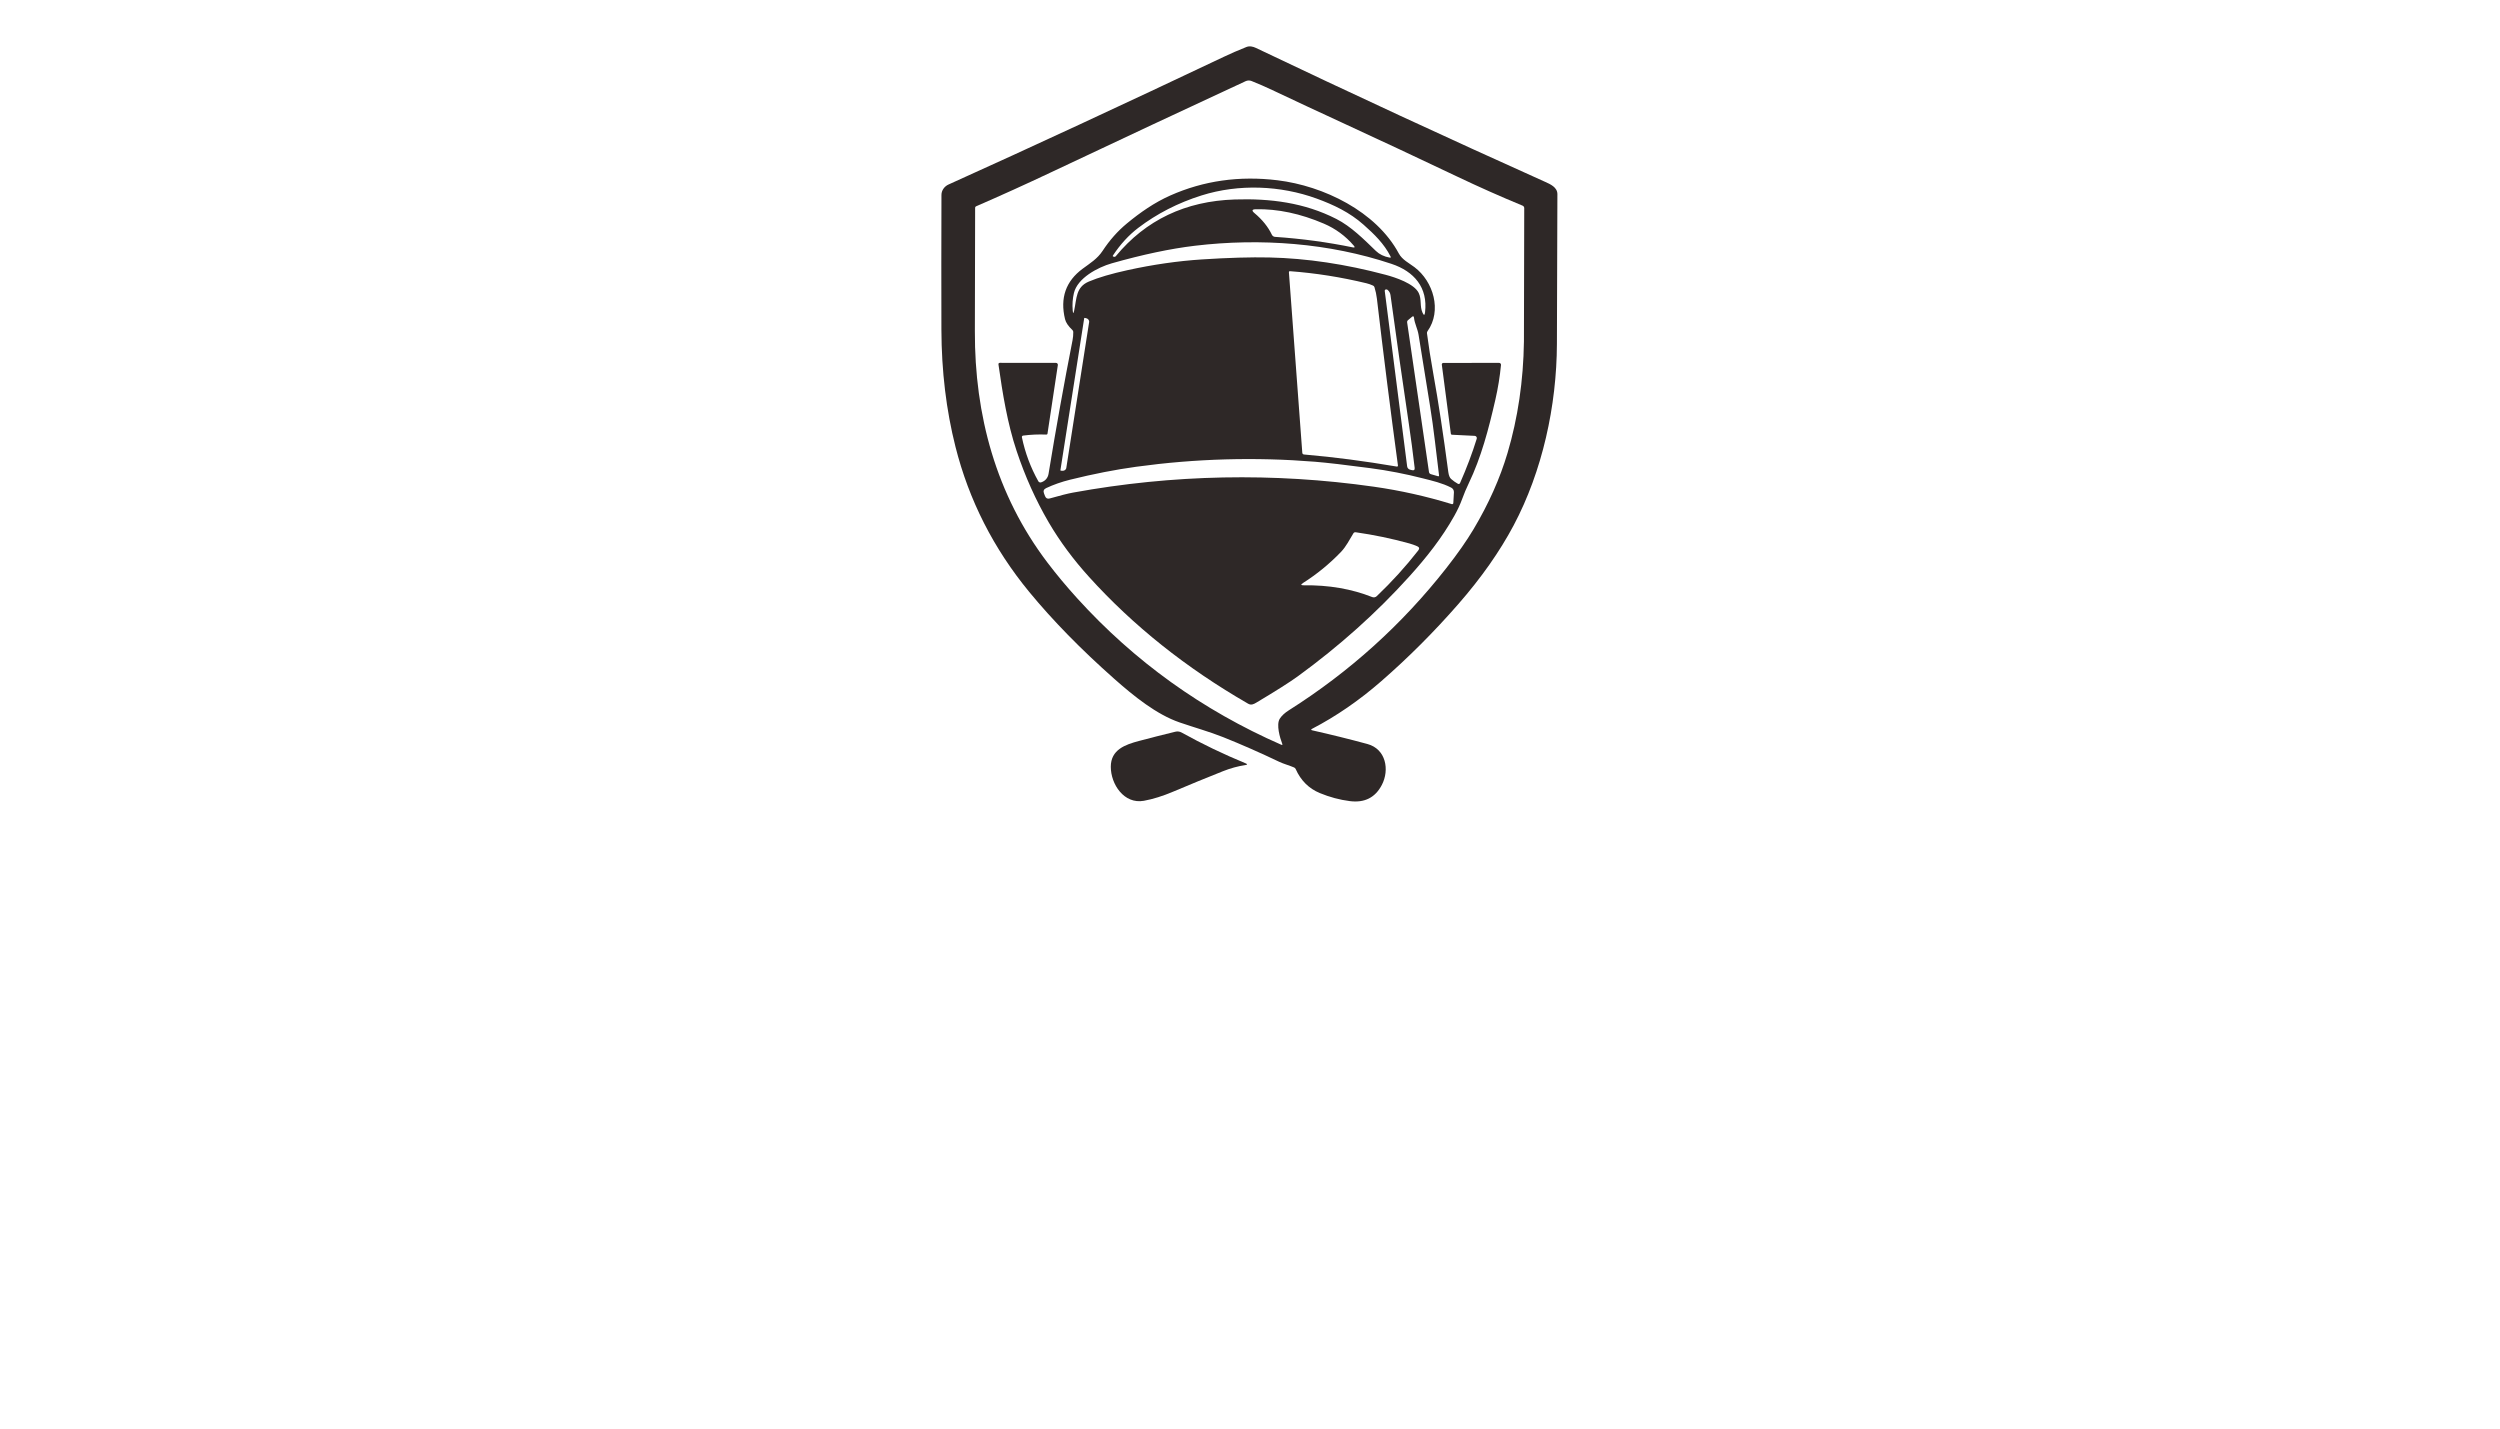 <?xml version="1.0" encoding="utf-8"?>
<svg xmlns="http://www.w3.org/2000/svg" width="490pt" height="280pt" viewBox="0 0 490 280" version="1.1" xmlns:xlink="http://www.w3.org/1999/xlink">
	<g id="surface2">
		<path d="M 257.178 142.841 Q 256.778 143.05 257.219 143.15 Q 262.701 144.386 268.019 145.827 C 271.66 146.818 272.374 150.891 270.846 153.836 Q 268.906 157.577 264.565 157.018 Q 261.56 156.632 258.683 155.441 Q 255.451 154.1 253.951 150.727 Q 253.856 150.518 253.642 150.423 C 252.697 150.014 251.615 149.736 250.688 149.295 Q 245.001 146.582 239.742 144.482 C 237.029 143.4 234.029 142.573 231.179 141.587 C 226.679 140.032 222.261 136.482 218.297 132.964 Q 208.611 124.378 201.734 116.023 Q 191.234 103.264 187.271 87.56 Q 184.553 76.797 184.516 64.62 Q 184.48 51.947 184.525 38.198 C 184.53 37.298 185.121 36.52 185.907 36.166 Q 210.243 25.184 239.842 11.148 Q 241.911 10.166 244.274 9.221 C 244.911 8.966 245.57 9.112 246.17 9.398 Q 274.283 22.811 302.814 35.629 C 303.85 36.093 305.255 36.698 305.25 38.061 Q 305.205 52.143 305.155 67.397 C 305.114 79.538 302.305 92.365 296.673 102.974 Q 292.591 110.66 285.828 118.405 Q 278.724 126.546 270.728 133.514 Q 264.242 139.168 257.178 142.841 Z M 263.037 24.034 Q 256.215 20.889 249.342 17.639 Q 247.351 16.698 245.306 15.88 C 244.933 15.73 244.511 15.743 244.142 15.912 Q 226.474 24.107 205.857 33.843 Q 198.675 37.238 191.343 40.425 Q 191.125 40.52 191.125 40.757 Q 191.111 52.643 191.075 64.952 C 191.021 81.329 195.198 96.951 205.293 110.255 Q 207.957 113.764 211.129 117.26 Q 227.97 135.823 251.124 145.968 Q 251.447 146.109 251.319 145.786 C 250.869 144.609 250.101 142.027 250.838 140.864 Q 251.397 139.987 252.606 139.223 Q 270.51 127.887 283.487 111.337 Q 286.792 107.124 288.81 103.733 Q 293.255 96.278 295.478 88.783 Q 298.528 78.479 298.691 66.924 Q 298.7 66.215 298.75 40.788 C 298.75 40.579 298.623 40.393 298.432 40.311 Q 291.964 37.638 285.555 34.584 Q 274.451 29.298 263.037 24.034 Z" style="fill:#2e2827;"/>
		<path d="M 200.293 85.71 Q 201.239 90.269 203.511 94.328 C 203.616 94.515 203.834 94.606 204.043 94.546 C 204.839 94.306 205.384 93.687 205.516 92.869 Q 207.698 79.515 210.22 66.67 Q 210.37 65.902 210.361 65.083 Q 210.361 64.842 210.188 64.683 Q 208.984 63.547 208.748 62.561 Q 207.234 56.334 212.202 52.67 C 213.647 51.602 215.084 50.729 216.102 49.179 Q 218.17 46.029 220.856 43.811 C 223.479 41.638 226.279 39.693 229.37 38.32 Q 239.179 33.961 250.401 35.334 C 259.406 36.438 269.728 41.42 274.169 49.684 C 274.833 50.92 276.169 51.556 277.246 52.37 C 280.946 55.165 282.655 60.893 279.796 64.911 Q 279.66 65.097 279.687 65.329 Q 280.151 68.924 280.937 73.301 Q 282.401 81.419 283.864 92.497 Q 284.001 93.515 284.423 93.883 Q 285.028 94.419 285.719 94.806 Q 286.037 94.983 286.182 94.651 Q 288.123 90.242 289.441 85.992 C 289.523 85.719 289.328 85.442 289.046 85.428 L 284.61 85.21 Q 284.392 85.197 284.364 84.983 L 282.596 71.47 C 282.573 71.292 282.71 71.133 282.892 71.133 L 293.828 71.124 C 294.046 71.124 294.214 71.311 294.196 71.529 Q 293.864 74.96 293.096 78.32 C 291.787 84.051 290.332 89.624 287.86 94.765 Q 287.151 96.237 286.582 97.806 Q 286.01 99.378 285.051 101.092 C 282.628 105.428 279.583 109.264 276.296 112.91 Q 266.633 123.632 254.374 132.555 Q 252.019 134.268 246.224 137.723 C 245.692 138.041 245.22 138.268 244.62 137.918 Q 226.415 127.428 213.407 113.023 C 210.475 109.778 207.811 106.251 205.543 102.378 Q 201.752 95.887 199.252 88.374 C 197.443 82.942 196.516 77.174 195.702 71.465 Q 195.652 71.115 195.998 71.115 L 206.97 71.124 C 207.198 71.124 207.37 71.324 207.338 71.551 L 205.307 84.997 C 205.293 85.106 205.193 85.183 205.084 85.178 Q 202.798 85.083 200.534 85.374 C 200.37 85.392 200.257 85.551 200.293 85.71 Z M 258.038 38.911 C 250.988 36.352 242.829 35.998 235.497 38.307 Q 228.579 40.488 223.093 44.666 Q 220.306 46.788 218.125 50.093 Q 218.043 50.215 218.179 50.275 L 218.288 50.315 C 218.434 50.375 218.602 50.329 218.697 50.211 Q 227.502 39.566 242.024 39.097 C 248.97 38.875 255.656 39.716 261.919 42.911 C 264.81 44.379 267.333 46.92 269.674 49.184 Q 270.705 50.184 272.374 50.493 Q 272.692 50.552 272.546 50.265 C 271.278 47.756 269.333 45.888 267.269 44.052 C 264.542 41.625 261.374 40.125 258.038 38.911 Z M 259.469 43.829 Q 252.588 40.884 246.147 41.011 Q 244.997 41.034 245.879 41.77 Q 248.179 43.693 249.292 46.016 C 249.406 46.247 249.638 46.406 249.897 46.425 Q 257.719 46.956 265.16 48.488 Q 265.737 48.606 265.356 48.161 Q 262.906 45.297 259.469 43.829 Z M 210.248 60.824 Q 210.334 61.843 210.543 60.843 C 211.047 58.443 210.866 56.261 213.416 55.184 Q 216.216 53.997 221.029 52.943 Q 228.474 51.311 235.57 50.847 Q 243.338 50.343 248.829 50.465 Q 259.778 50.715 271.587 53.861 C 273.465 54.361 277.174 55.574 278.069 57.424 C 278.687 58.702 278.233 60.02 278.828 61.32 Q 279.196 62.12 279.305 61.243 C 279.905 56.347 277.164 53.193 272.728 51.715 C 260.51 47.638 247.115 46.629 234.206 48.166 Q 226.993 49.029 217.906 51.611 C 215.152 52.397 211.179 54.506 210.488 57.438 Q 210.102 59.061 210.248 60.824 Z M 255.569 89.078 C 261.701 89.61 267.392 90.369 273.737 91.442 Q 274.033 91.492 273.992 91.197 Q 271.792 74.947 269.874 58.538 Q 269.737 57.388 269.396 56.293 Q 269.324 56.07 269.115 55.974 Q 268.437 55.665 267.828 55.52 Q 260.337 53.711 252.865 53.156 Q 252.61 53.138 252.629 53.393 L 255.251 88.756 C 255.265 88.928 255.397 89.065 255.569 89.078 Z M 276.369 92.056 L 276.755 92.151 Q 277.342 92.301 277.274 91.701 Q 276.746 87.197 276.137 83.101 Q 274.292 70.697 272.537 57.838 Q 272.455 57.252 271.996 56.834 Q 271.851 56.702 271.642 56.729 C 271.492 56.747 271.392 56.884 271.41 57.034 L 275.801 91.41 C 275.837 91.719 276.064 91.974 276.369 92.056 Z M 276.746 62.102 L 275.983 62.738 Q 275.76 62.924 275.801 63.211 L 280.078 92.497 Q 280.128 92.842 280.464 92.942 L 281.833 93.337 Q 282.087 93.41 282.051 93.147 C 281.483 88.628 281.014 84.01 280.292 79.601 Q 279.142 72.579 278.042 65.642 C 277.846 64.424 277.274 63.465 277.142 62.265 Q 277.092 61.815 276.746 62.102 Z M 212.507 62.352 L 207.838 92.178 C 207.834 92.206 207.852 92.228 207.879 92.233 L 208.129 92.274 C 208.548 92.337 208.934 92.097 208.993 91.728 L 213.47 63.133 C 213.529 62.765 213.234 62.415 212.816 62.347 L 212.566 62.311 C 212.538 62.306 212.511 62.324 212.507 62.352 Z M 257.728 90.501 Q 240.197 89.087 222.711 91.483 Q 216.579 92.324 209.729 94.024 Q 207.207 94.651 205.034 95.674 Q 204.348 96.001 204.625 96.71 L 204.829 97.242 Q 205.084 97.887 205.752 97.696 Q 208.848 96.815 210.298 96.551 Q 239.711 91.192 269.265 95.392 Q 277.074 96.506 284.555 98.81 C 284.696 98.855 284.842 98.751 284.851 98.601 L 284.969 96.487 C 284.987 96.106 284.782 95.751 284.442 95.578 C 282.633 94.656 280.805 94.246 278.837 93.746 Q 273.765 92.447 268.587 91.76 Q 261.215 90.783 257.728 90.501 Z M 255.542 114.719 Q 262.874 114.619 268.96 117.028 C 269.26 117.146 269.601 117.078 269.837 116.855 Q 274.324 112.578 277.978 107.887 Q 278.405 107.337 277.764 107.06 Q 277.001 106.728 276.187 106.501 Q 271.092 105.092 265.701 104.319 C 265.528 104.296 265.36 104.378 265.269 104.524 C 264.501 105.769 263.847 107.124 262.824 108.187 Q 259.456 111.687 255.406 114.255 Q 254.651 114.732 255.542 114.719 Z" style="fill:#2e2827;"/>
		<path d="M 231.606 143.582 C 235.661 145.836 239.842 147.841 244.147 149.614 Q 244.733 149.855 244.106 149.95 Q 241.92 150.277 239.706 151.155 Q 234.733 153.132 230.02 155.132 Q 226.861 156.473 224.206 156.954 C 220.302 157.663 217.72 153.7 217.716 150.3 C 217.711 146.932 220.543 145.946 223.247 145.227 Q 226.747 144.296 230.365 143.418 Q 231.02 143.259 231.606 143.582 Z" style="fill:#2e2827;"/>
	</g>
	<g id="surface4">
	</g>
</svg>
